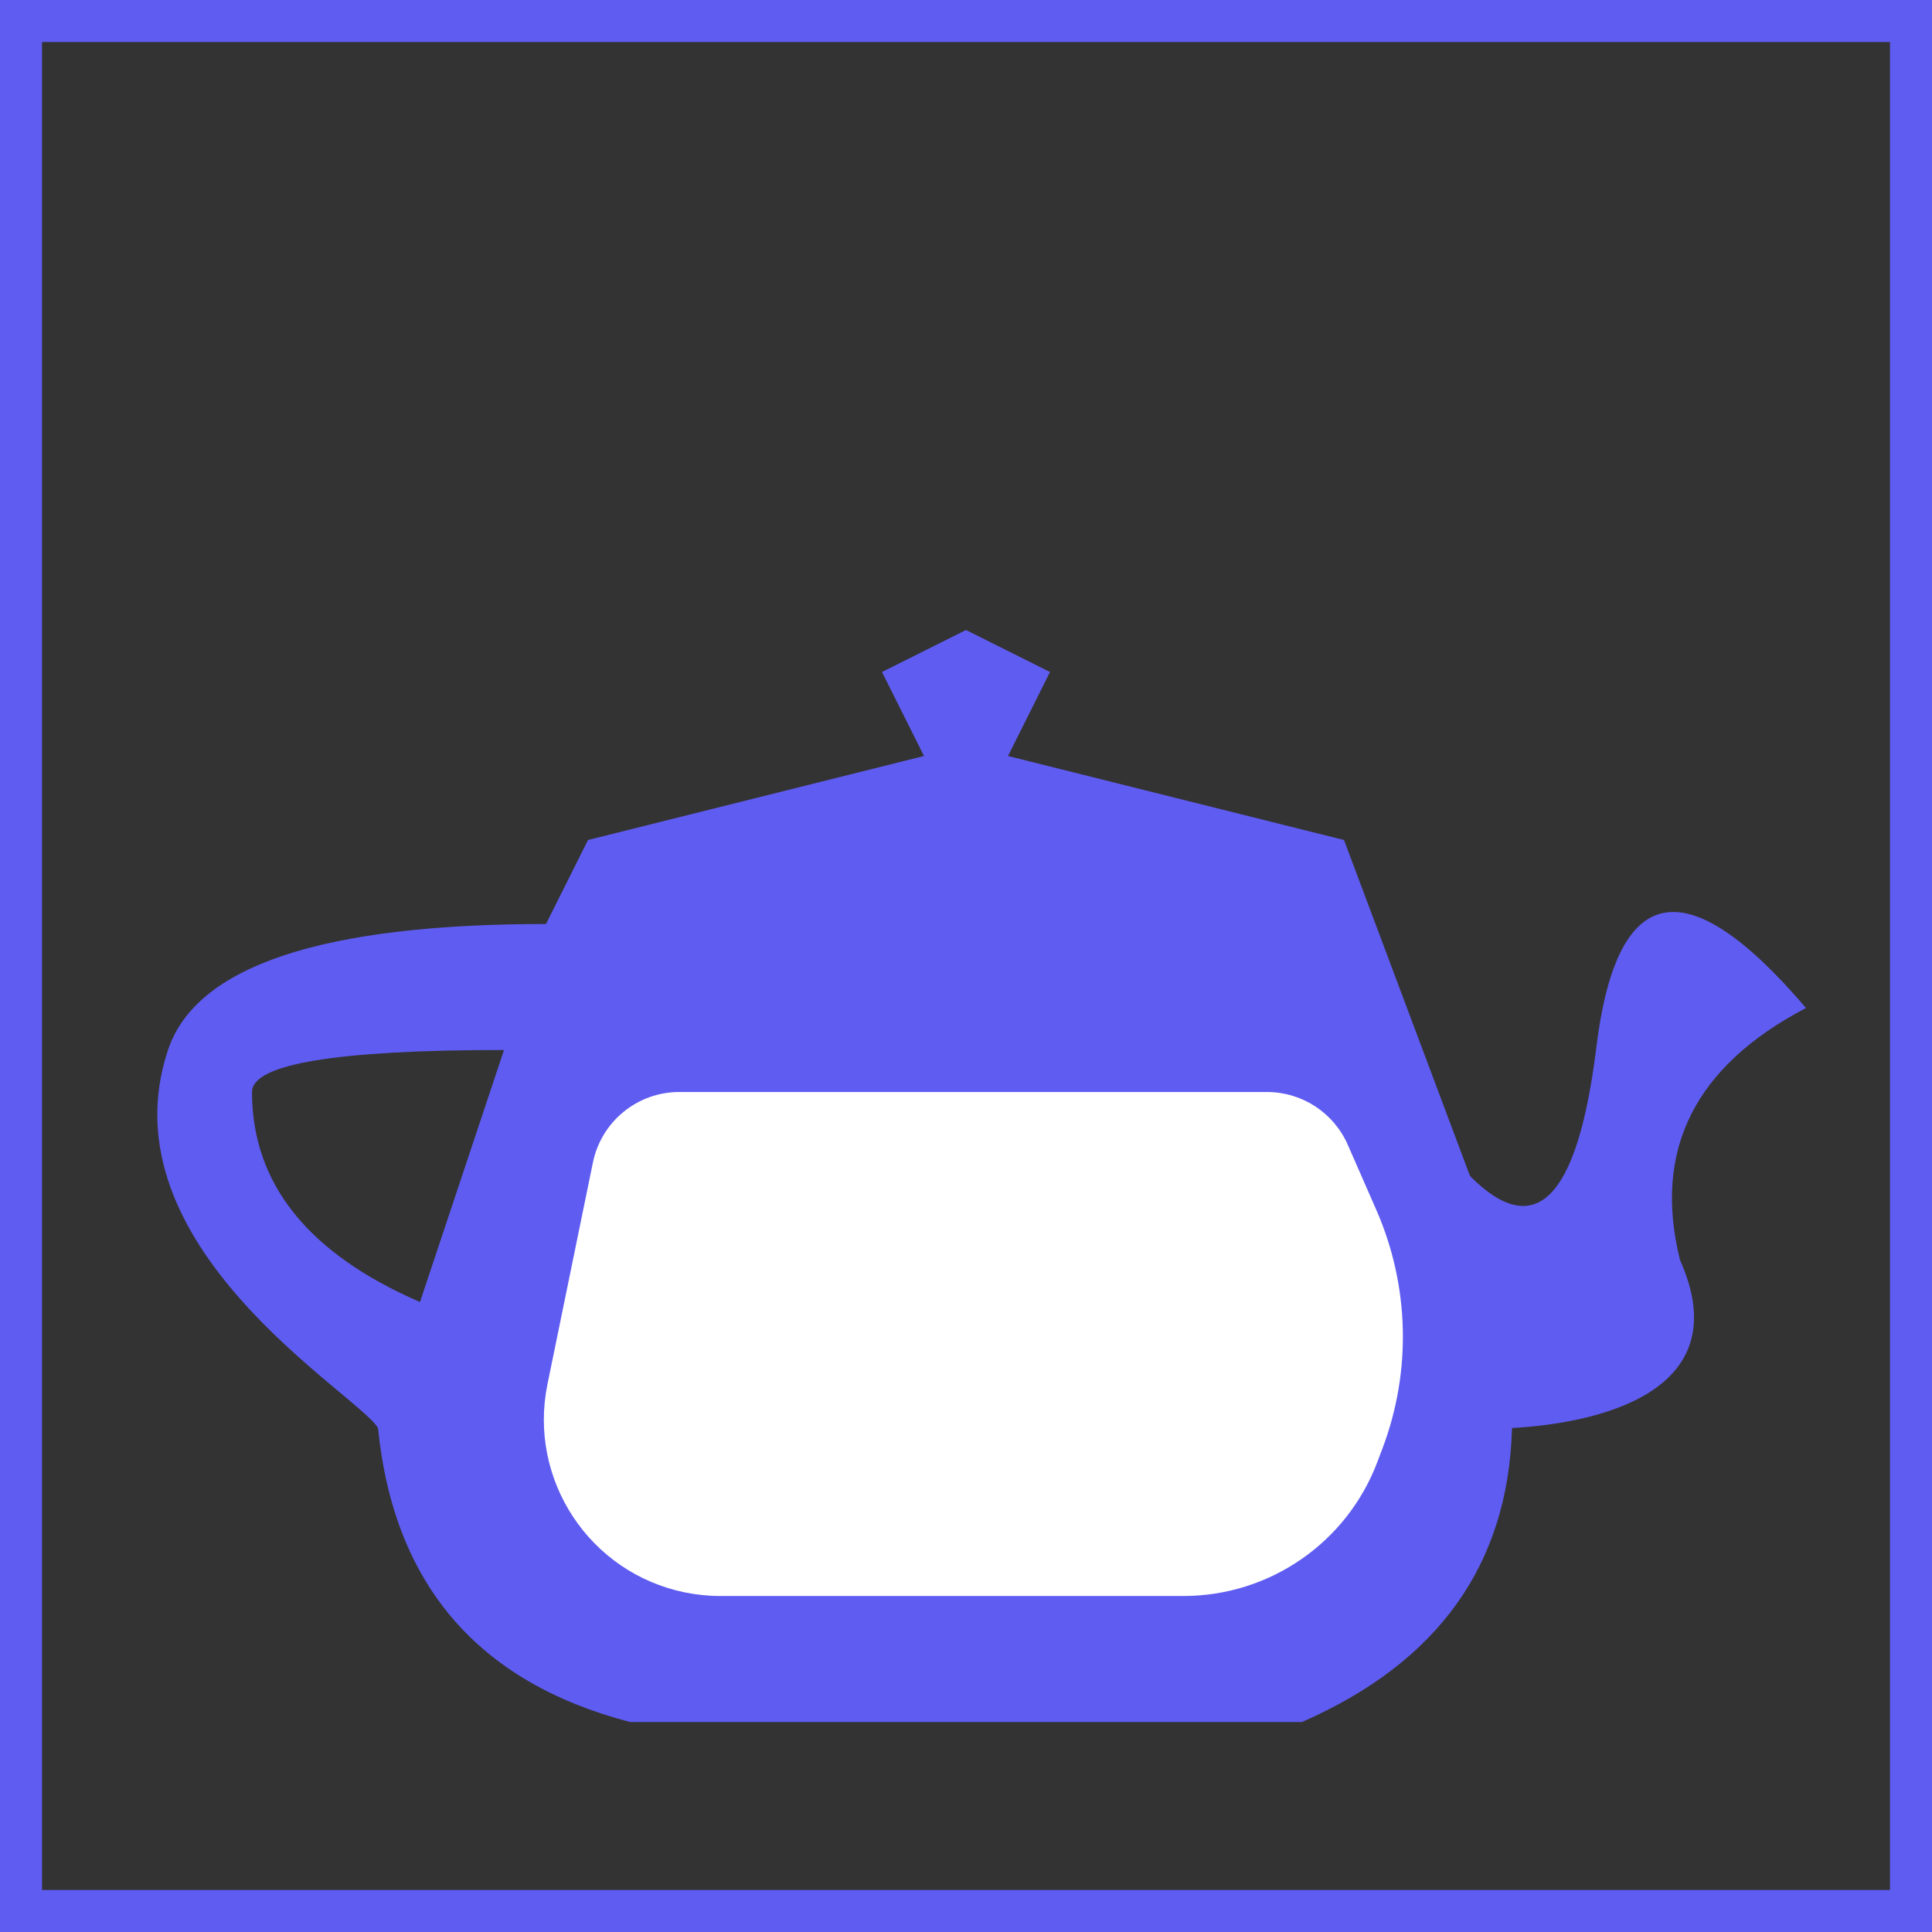 <?xml version="1.0" encoding="UTF-8"?>
<svg width="46px" height="46px" viewBox="0 0 46 46" version="1.1" xmlns="http://www.w3.org/2000/svg" xmlns:xlink="http://www.w3.org/1999/xlink">
    <rect x="0" y="0" width="46" height="46" fill="#333333" stroke="none"/>
    <!-- Generator: Sketch 63.1 (92452) - https://sketch.com -->
    <title>Sq3_Menu</title>
    <desc>Created with Sketch.</desc>
    <g id="Page-1" stroke="none" stroke-width="1" fill="none" fill-rule="evenodd">
        <g id="LiquidShapeD-Copy-35" transform="translate(-508, -6)">
            <g id="Group-10" transform="translate(404, 6)">
                <g id="Sq3_Menu" transform="translate(104, 0)">
                    <rect id="Rectangle-Copy-2" stroke="#5F5CF2" x="0.5" y="0.5" width="45" height="45"></rect>
                    <g id="Group-2" transform="translate(3, 15)">
                        <path d="M20,0 L22,1 L21,3 L29,5 L32,13 C33.551,14.561 34.551,13.561 35,10 C35.477,5.982 37.143,5.649 40,9 C37.35,10.386 36.35,12.386 37,15 C38.423,18.184 34.952,18.895 33,19 C32.913,22.246 31.246,24.579 28,26 L28,26 L12,26 C8.374,25.053 6.374,22.719 6,19 C5.528,18.19 -0.559,14.676 1,10 C1.667,8 4.667,7 10,7 L10,7 L11,5 L19,3 L18,1 L20,0 Z M9,10 C5,10 3,10.333 3,11 C3,13.179 4.333,14.845 7,16 L9,10 Z" id="Combined-Shape" fill="#5F5CF2"></path>
                        <path d="M11.117,12.678 L10.035,17.956 C9.569,20.228 11.033,22.448 13.305,22.914 C13.583,22.971 13.865,23 14.149,23 L25.177,23 C27.23,23 29.07,21.728 29.795,19.807 L29.918,19.481 C30.612,17.643 30.558,15.606 29.769,13.807 L29.09,12.257 C28.755,11.493 28,11 27.166,11 L13.174,11 C12.177,11 11.318,11.701 11.117,12.678 Z" id="Path-5" fill="#FFFFFF"></path>
                    </g>
                </g>
            </g>
        </g>
    </g>
</svg>